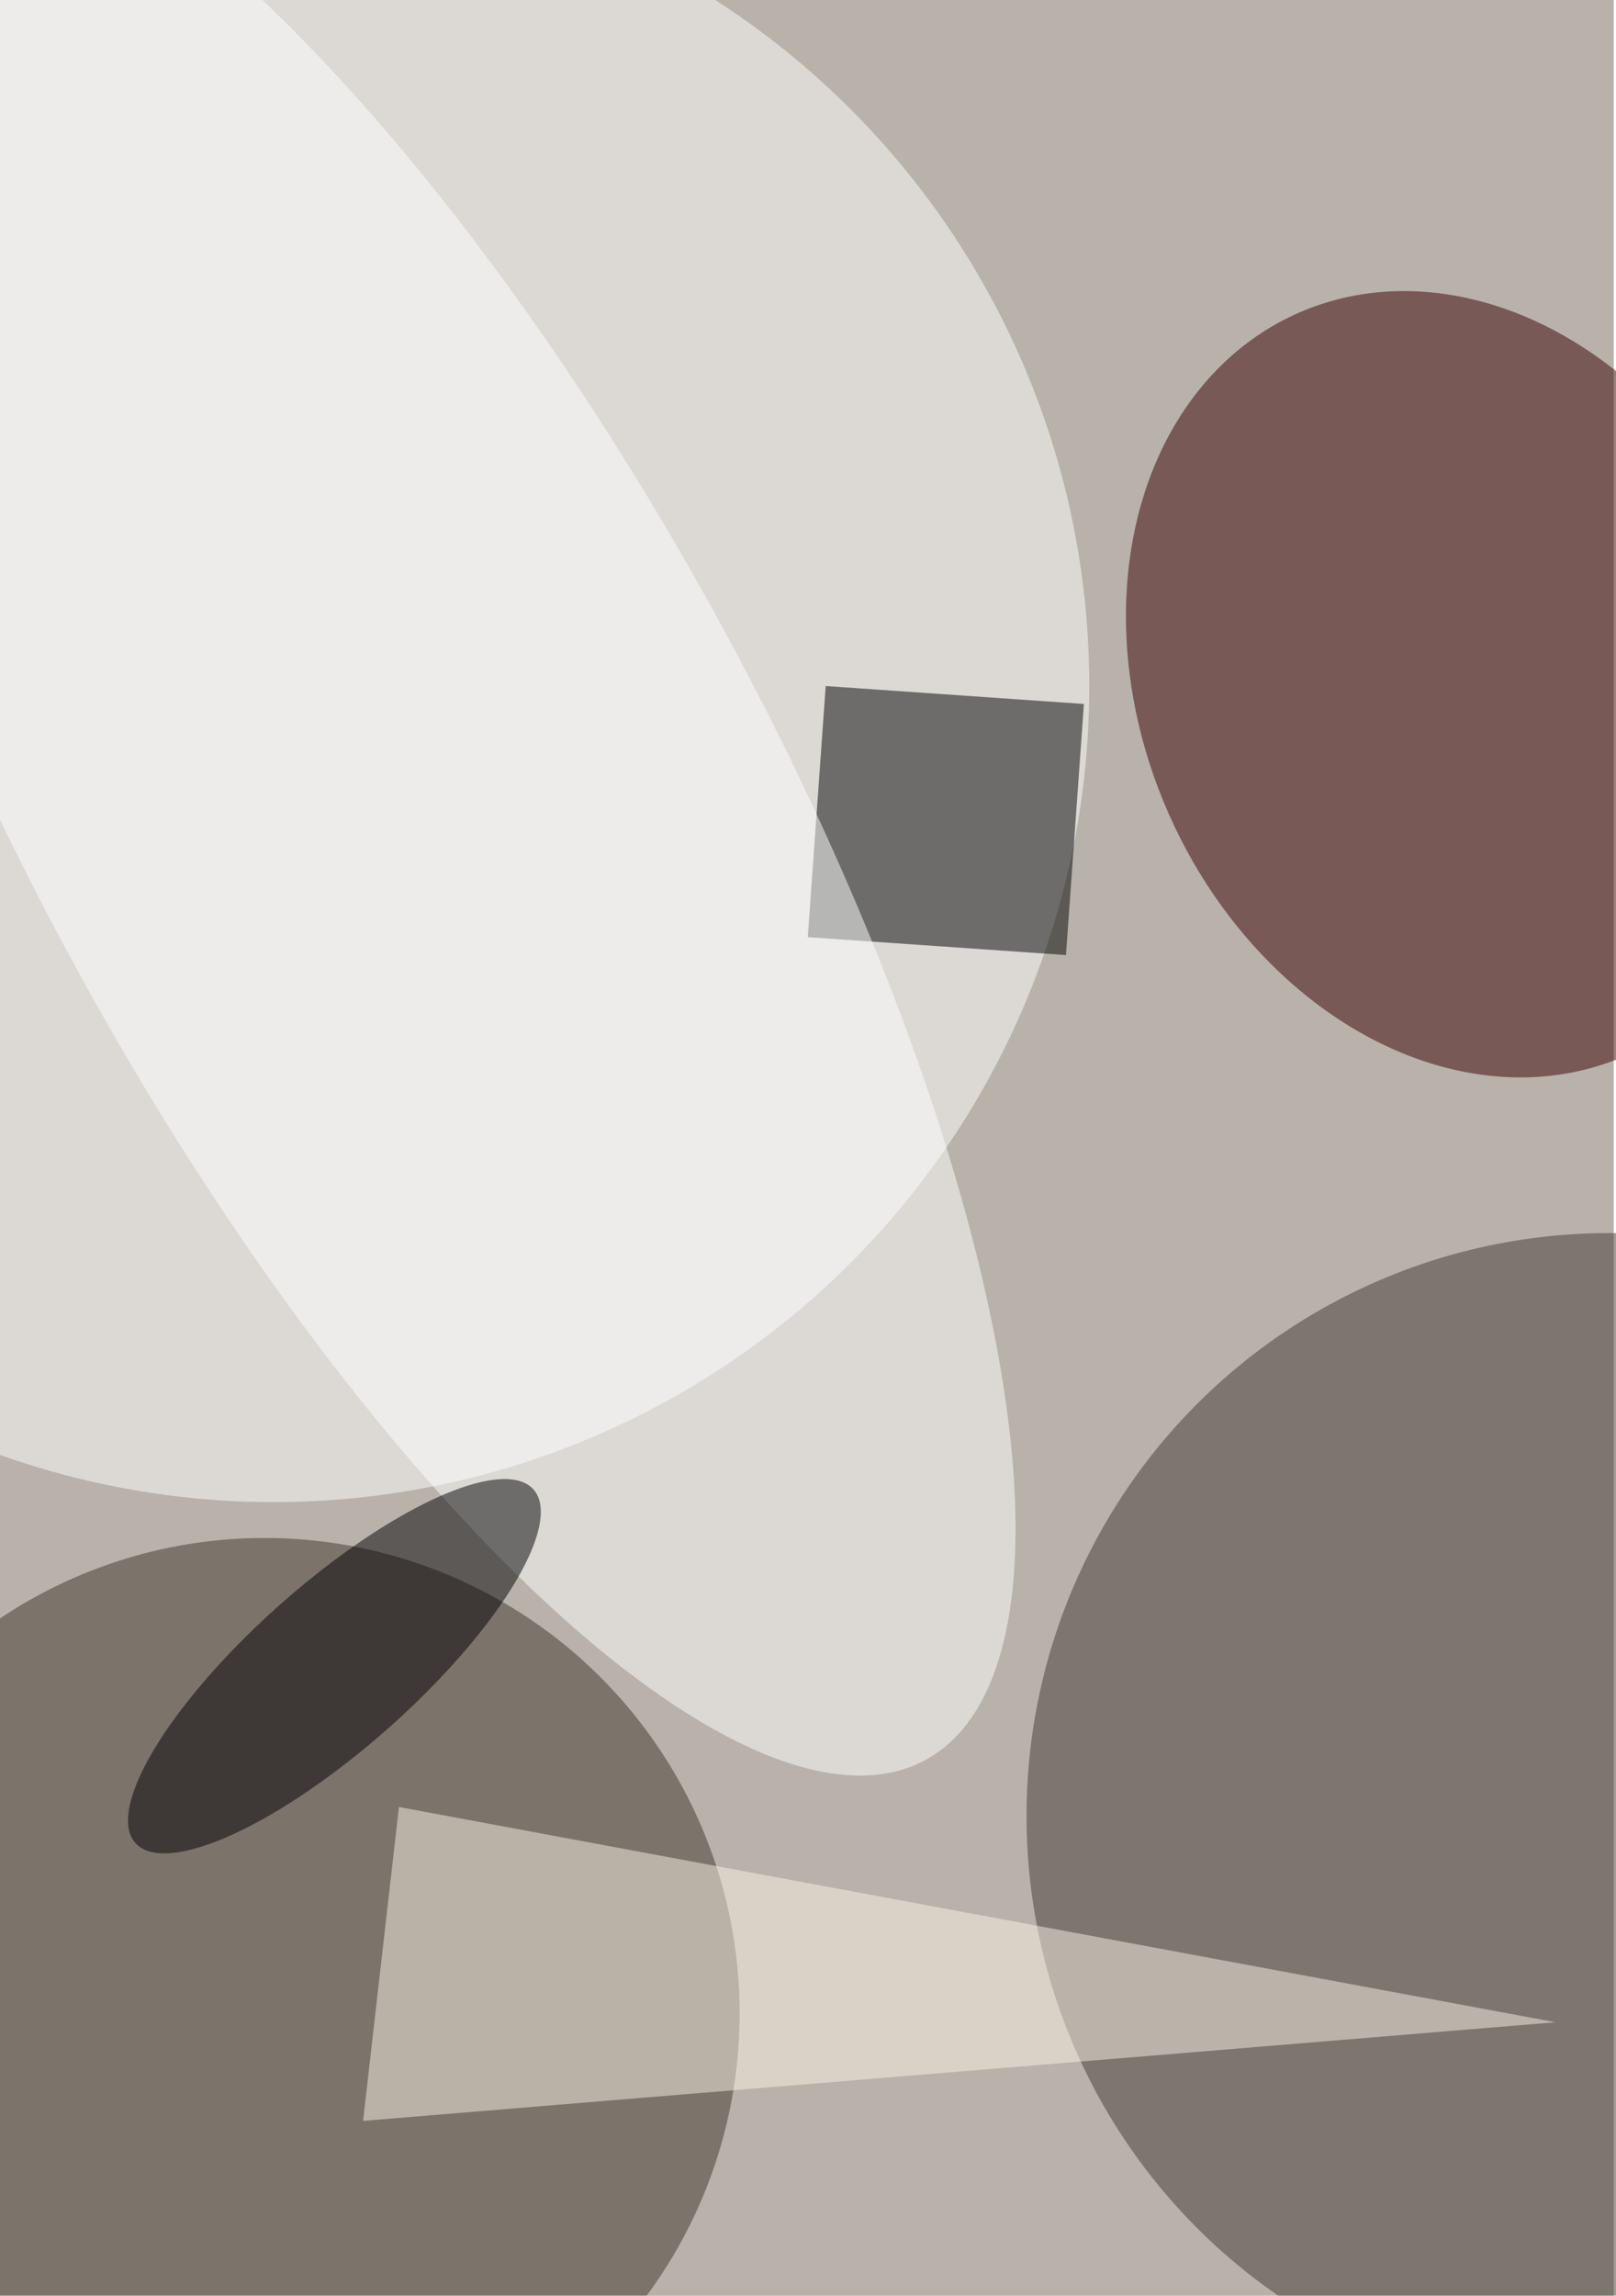 <svg xmlns="http://www.w3.org/2000/svg" viewBox="0 0 721 1024"><filter id="b"><feGaussianBlur stdDeviation="12" /></filter><path fill="#b9b2ab" d="M0 0h720v1024H0z"/><g filter="url(#b)" transform="matrix(4 0 0 4 2 2)" fill-opacity=".5"><ellipse fill="#3a0000" rx="1" ry="1" transform="matrix(-32.709 14.523 -18.367 -41.366 162.6 75.8)"/><ellipse fill="#fff" cx="30" cy="76" rx="91" ry="91"/><ellipse fill="#40372d" cx="29" cy="224" rx="53" ry="53"/><ellipse fill="#413a34" cx="179" cy="202" rx="65" ry="65"/><path d="M89.6 104l2-28 28.8 2-2 28z"/><ellipse fill="#fff" rx="1" ry="1" transform="rotate(-118.7 48.1 31.1) scale(122.558 40.739)"/><path fill="#faf2e4" d="M44 201l-4 35 133-11z"/><ellipse fill="#000003" rx="1" ry="1" transform="matrix(22.205 -19.714 6.085 6.854 36.8 185.3)"/></g></svg>